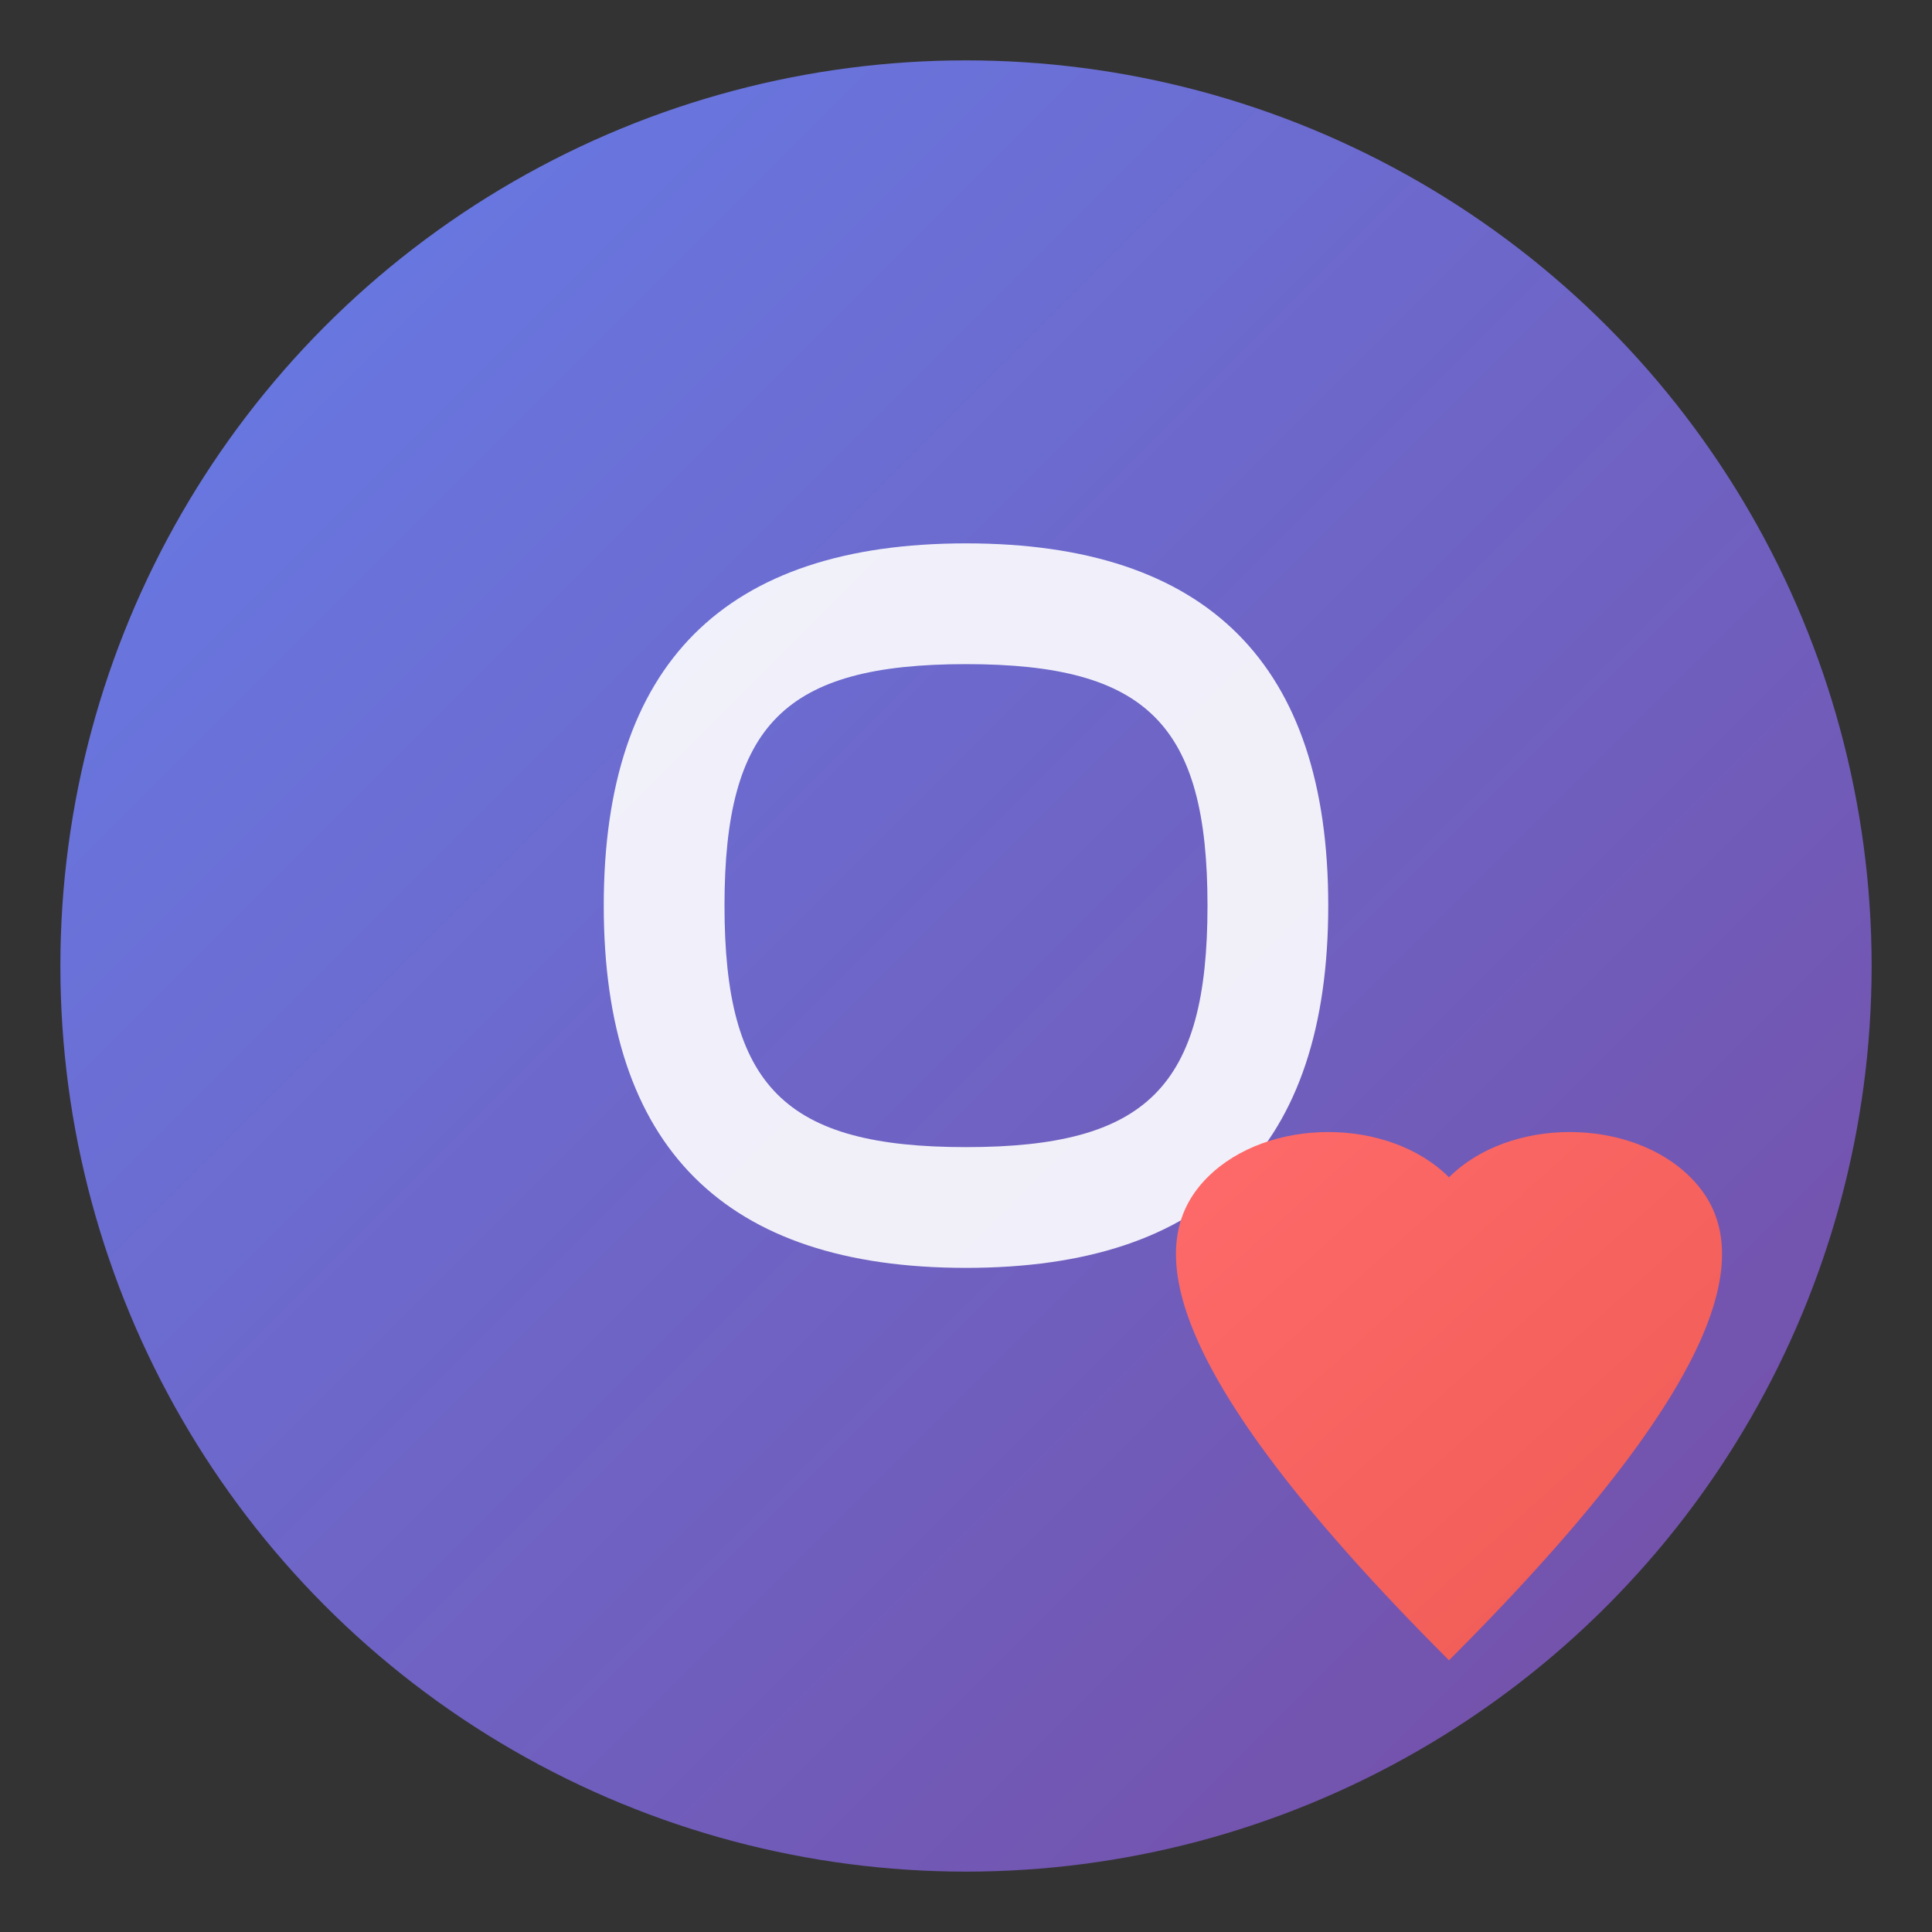 <svg width="16" height="16" viewBox="0 0 128 128" xmlns="http://www.w3.org/2000/svg">
  <rect x="0" y="0" width="128" height="128" fill="#333333" stroke="none"/>
  <defs>
    <linearGradient id="bgGradient" x1="0%" y1="0%" x2="100%" y2="100%">
      <stop offset="0%" style="stop-color:#667eea;stop-opacity:1" />
      <stop offset="100%" style="stop-color:#764ba2;stop-opacity:1" />
    </linearGradient>
    <linearGradient id="heartGradient" x1="0%" y1="0%" x2="100%" y2="100%">
      <stop offset="0%" style="stop-color:#ff6b6b;stop-opacity:1" />
      <stop offset="100%" style="stop-color:#ee5a52;stop-opacity:1" />
    </linearGradient>
  </defs>
  
  <circle cx="64" cy="64" r="60" fill="url(#bgGradient)"/>
  
  <g transform="translate(32, 28)">
    <path d="M32 8 C48 8 56 16 56 32 C56 48 48 56 32 56 C16 56 8 48 8 32 C8 16 16 8 32 8 Z M32 16 C20 16 16 20 16 32 C16 44 20 48 32 48 C44 48 48 44 48 32 C48 20 44 16 32 16 Z" fill="white" opacity="0.9"/>
  </g>
  
  <g transform="translate(64, 72)">
    <path d="M16 6 C20 2 28 2 32 6 C36 2 44 2 48 6 C52 10 52 18 32 38 C12 18 12 10 16 6 Z" fill="url(#heartGradient)"/>
  </g>
</svg>